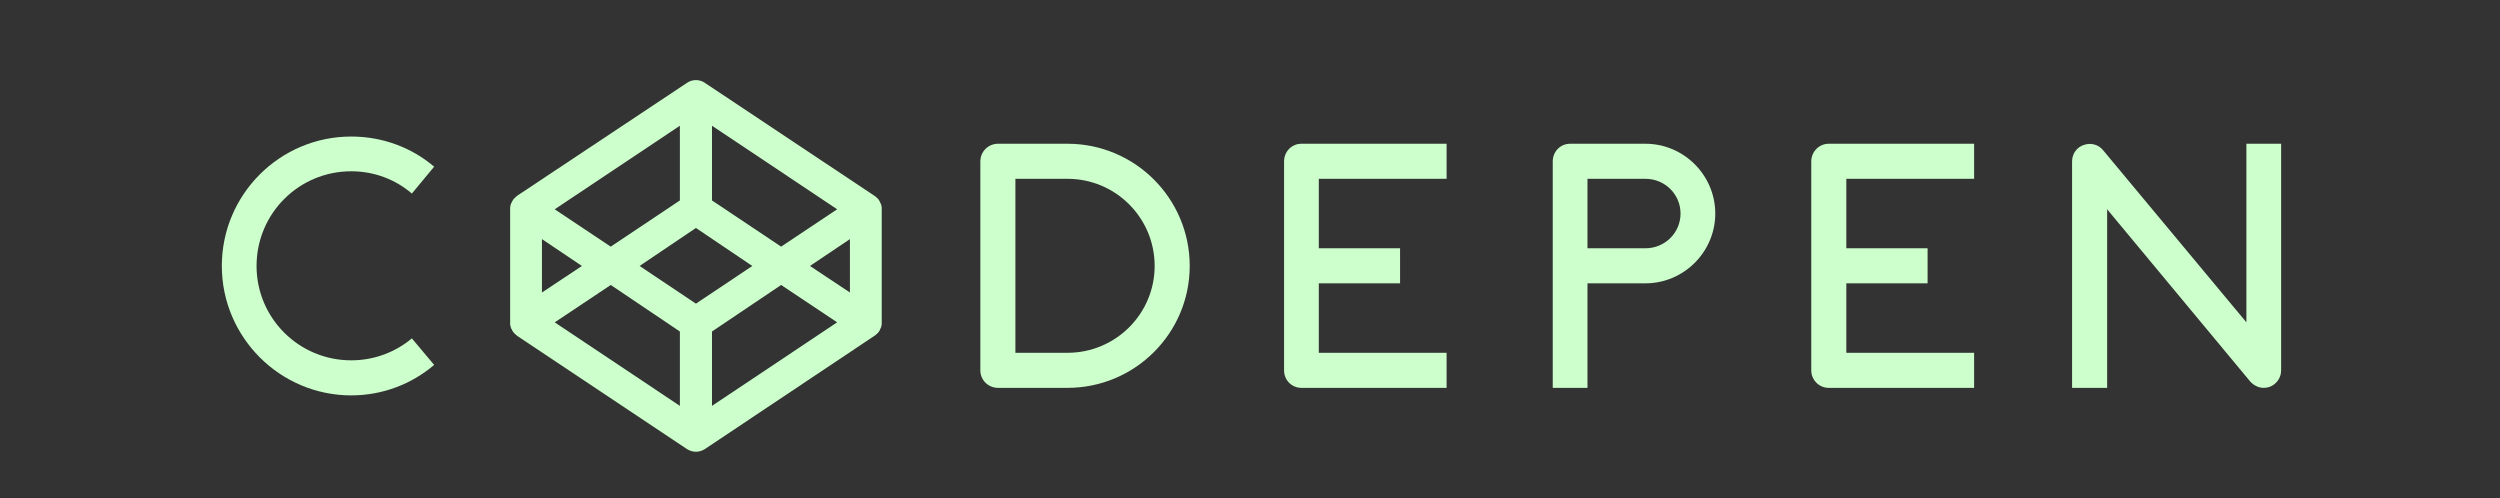 <?xml version="1.0" encoding="UTF-8" standalone="no" ?>
<!-- Page 1 -->

<svg xmlns:dc="http://purl.org/dc/elements/1.1/"
     xmlns:cc="http://creativecommons.org/ns#"
     xmlns:rdf="http://www.w3.org/1999/02/22-rdf-syntax-ns#"
     xmlns:svg="http://www.w3.org/2000/svg"
     xmlns="http://www.w3.org/2000/svg"
     xmlns:sodipodi="http://sodipodi.sourceforge.net/DTD/sodipodi-0.dtd"
     xmlns:inkscape="http://www.inkscape.org/namespaces/inkscape"
     x="0"
     y="0"
     width="763"
     height="152"
     viewBox="0 0 763 152"
     version="1.1"
     style="display:block"
     id="svg2"
     inkscape:version="0.91 r13725"
     sodipodi:docname="codepen-logo.svg">
    <rect x="0" y="0" width="763" height="152" fill="#333333" stroke="none"/>
    <sodipodi:namedview pagecolor="#ffffff"
                        bordercolor="#666666"
                        borderopacity="1"
                        objecttolerance="10"
                        gridtolerance="10"
                        guidetolerance="10"
                        inkscape:pageopacity="0"
                        inkscape:pageshadow="2"
                        inkscape:window-width="1209"
                        inkscape:window-height="833"
                        id="namedview24"
                        showgrid="false"
                        inkscape:zoom="1"
                        inkscape:cx="381.5"
                        inkscape:cy="131.39193"
                        inkscape:window-x="281"
                        inkscape:window-y="36"
                        inkscape:window-maximized="0"
                        inkscape:current-layer="svg2"
                        fit-margin-top="0"
                        fit-margin-left="0"
                        fit-margin-right="0"
                        fit-margin-bottom="0"
                        units="mm" />
    <defs id="defs4">
        <style type="text/css">
            <![CDATA[
            .codepen.logo{
                fill: #cfc;
            }
            ]]>
        </style>
    </defs>
    <path d="m 107.2,52.273 c 7,0 13.5,2.5 18.5,6.8 l 6.8,-8.2 c -6.8,-5.8 -15.7,-9.2 -25.3,-9.2 -21.8,0 -39.5,17.7 -39.5,39.5 0,21.7 17.7,39.5 39.5,39.5 9.6,0 18.5,-3.5 25.3,-9.3 l -6.8,-8.1 c -5,4.2 -11.5,6.7 -18.5,6.7 -16,0 -28.9,-12.9 -28.9,-28.8 0,-16 12.9,-28.9 28.9,-28.9 z"
          class="codepen logo"
          id="letter-c"
          inkscape:connector-curvature="0" />
    <path d="m 325.8,107.673 -15.9,0 0,-53.1 15.9,0 c 14.7,0 26.6,11.9 26.6,26.6 0,14.6 -11.9,26.5 -26.6,26.5 m 0,-63.8 -21.2,0 c -3,0 -5.4,2.4 -5.4,5.4 l 0,63.8 c 0,2.9 2.4,5.3 5.4,5.3 l 21.2,0 c 20.6,0 37.3,-16.7 37.3,-37.2 0,-20.6 -16.7,-37.3 -37.3,-37.3 z"
          class="codepen logo"
          id="letter-d"
          inkscape:connector-curvature="0" />
    <path d="m 391.9,49.273 0,63.8 c 0,2.9 2.3,5.3 5.3,5.3 l 44.3,0 0,-10.7 -39,0 0,-21.2 24.8,0 0,-10.7 -24.8,0 0,-21.2 39,0 0,-10.7 -44.3,0 c -3,0 -5.3,2.4 -5.3,5.4 z"
          class="codepen logo"
          id="letter-e"
          inkscape:connector-curvature="0" />
    <path d="m 552.8,49.273 0,63.8 c 0,2.9 2.4,5.3 5.3,5.3 l 44.4,0 0,-10.7 -39,0 0,-21.2 24.8,0 0,-10.7 -24.8,0 0,-21.2 39,0 0,-10.7 -44.4,0 c -2.9,0 -5.3,2.4 -5.3,5.4 z"
          class="codepen logo"
          id="letter-e-again"
          inkscape:connector-curvature="0" />
    <path d="m 502.2,75.773 -17.7,0 0,-21.2 17.7,0 c 5.9,0 10.7,4.7 10.7,10.6 0,5.9 -4.8,10.6 -10.7,10.6 m 0,-31.9 -23,0 c -3,0 -5.3,2.4 -5.3,5.4 l 0,69.1 10.6,0 0,-31.9 17.7,0 c 11.7,0 21.3,-9.6 21.3,-21.3 0,-11.7 -9.6,-21.3 -21.3,-21.3 z"
          class="codepen logo"
          id="letter-p"
          inkscape:connector-curvature="0" />
    <path d="m 685.6,43.873 0,54.5 -43.8,-52.6 c -1.4,-1.7 -3.8,-2.3 -5.9,-1.5 -2.1,0.7 -3.5,2.7 -3.5,5 l 0,69.1 10.7,0 0,-54.5 43.7,52.6 c 1.1,1.2 2.6,1.9 4.1,1.9 0.6,0 1.2,-0.1 1.8,-0.3 2.1,-0.8 3.5,-2.8 3.5,-5 l 0,-69.2 z"
          class="codepen logo"
          id="letter-n"
          inkscape:connector-curvature="0" />
    <path d="m 238.4,75.273 -21.1,-14.1 0,-22.8 38.2,25.5 z m 8.8,5.9 12.2,-8.2 0,16.3 z m -29.9,20 21.1,-14.2 17.1,11.4 -38.2,25.5 z m -30.9,-14.2 21.1,14.2 0,22.7 -38.2,-25.5 z m -8.8,-5.8 -12.2,8.1 0,-16.3 z m 29.9,-20 -21.1,14.1 -17.1,-11.4 38.2,-25.5 z m 4.9,31.5 -17.2,-11.5 17.2,-11.6 17.2,11.6 z m 56.6,-29.7 c 0,-0.1 0,-0.2 0,-0.4 -0.1,-0.1 -0.1,-0.1 -0.1,-0.2 -0.1,-0.1 -0.1,-0.3 -0.2,-0.4 0,-0.1 0,-0.1 -0.1,-0.2 0,-0.1 -0.1,-0.2 -0.1,-0.3 -0.1,-0.1 -0.1,-0.2 -0.2,-0.3 0,-0.1 -0.1,-0.2 -0.2,-0.3 0,0 -0.1,-0.1 -0.1,-0.2 -0.1,-0.1 -0.2,-0.1 -0.3,-0.2 0,-0.1 -0.1,-0.2 -0.2,-0.2 -0.1,-0.1 -0.2,-0.2 -0.3,-0.3 0,0 -0.1,-0.1 -0.2,-0.1 0,0 0,-0.1 -0.1,-0.1 l -51.8,-34.5 c -1.6,-1.1 -3.8,-1.1 -5.4,0 l -51.9,34.5 c 0,0 0,0.1 0,0.1 -0.1,0 -0.2,0.1 -0.3,0.1 -0.1,0.1 -0.1,0.2 -0.2,0.3 -0.1,0 -0.2,0.1 -0.2,0.2 -0.1,0.1 -0.2,0.1 -0.3,0.2 0,0.1 -0.1,0.2 -0.1,0.2 -0.1,0.1 -0.2,0.2 -0.2,0.3 -0.1,0.1 -0.1,0.2 -0.2,0.3 0,0.1 -0.1,0.2 -0.1,0.3 -0.1,0.1 -0.1,0.1 -0.2,0.2 0,0.1 0,0.3 -0.1,0.4 0,0.1 0,0.1 -0.1,0.2 0,0.2 0,0.3 0,0.4 -0.1,0.1 -0.1,0.2 -0.1,0.2 0,0.3 0,0.5 0,0.7 l 0,34.5 c 0,0.3 0,0.5 0,0.7 0,0.1 0,0.1 0.1,0.2 0,0.1 0,0.3 0,0.4 0.1,0.1 0.1,0.2 0.1,0.2 0.1,0.2 0.1,0.3 0.1,0.4 0.1,0.1 0.1,0.2 0.2,0.2 0,0.1 0.1,0.2 0.1,0.4 0.1,0 0.1,0.1 0.2,0.2 0,0.1 0.1,0.2 0.2,0.3 0,0 0.1,0.1 0.1,0.2 0.1,0.1 0.2,0.2 0.3,0.2 0,0.1 0.1,0.2 0.2,0.2 0.1,0.1 0.1,0.2 0.2,0.3 0.1,0 0.2,0.1 0.3,0.1 0,0.1 0,0.1 0,0.1 l 51.9,34.6 c 0.8,0.5 1.8,0.8 2.7,0.8 0.9,0 1.9,-0.3 2.7,-0.8 l 51.8,-34.6 c 0.1,0 0.1,0 0.1,-0.1 0.1,0 0.2,-0.1 0.2,-0.1 0.1,-0.1 0.2,-0.2 0.3,-0.3 0.1,0 0.2,-0.1 0.2,-0.2 0.1,0 0.2,-0.1 0.3,-0.2 0,-0.1 0.1,-0.2 0.1,-0.2 0.1,-0.1 0.2,-0.2 0.2,-0.3 0.1,-0.1 0.1,-0.2 0.2,-0.2 0,-0.2 0.1,-0.3 0.1,-0.4 0.1,0 0.1,-0.1 0.1,-0.2 0.1,-0.1 0.1,-0.2 0.2,-0.4 0,0 0,-0.1 0.1,-0.2 0,-0.1 0,-0.3 0,-0.4 0,-0.1 0.1,-0.1 0.1,-0.2 0,-0.2 0,-0.4 0,-0.7 l 0,-34.5 c 0,-0.2 0,-0.4 0,-0.7 0,0 -0.1,-0.1 -0.1,-0.2 z"
          class="codepen logo"
          id="letter-icon"
          inkscape:connector-curvature="0" />
</svg>
